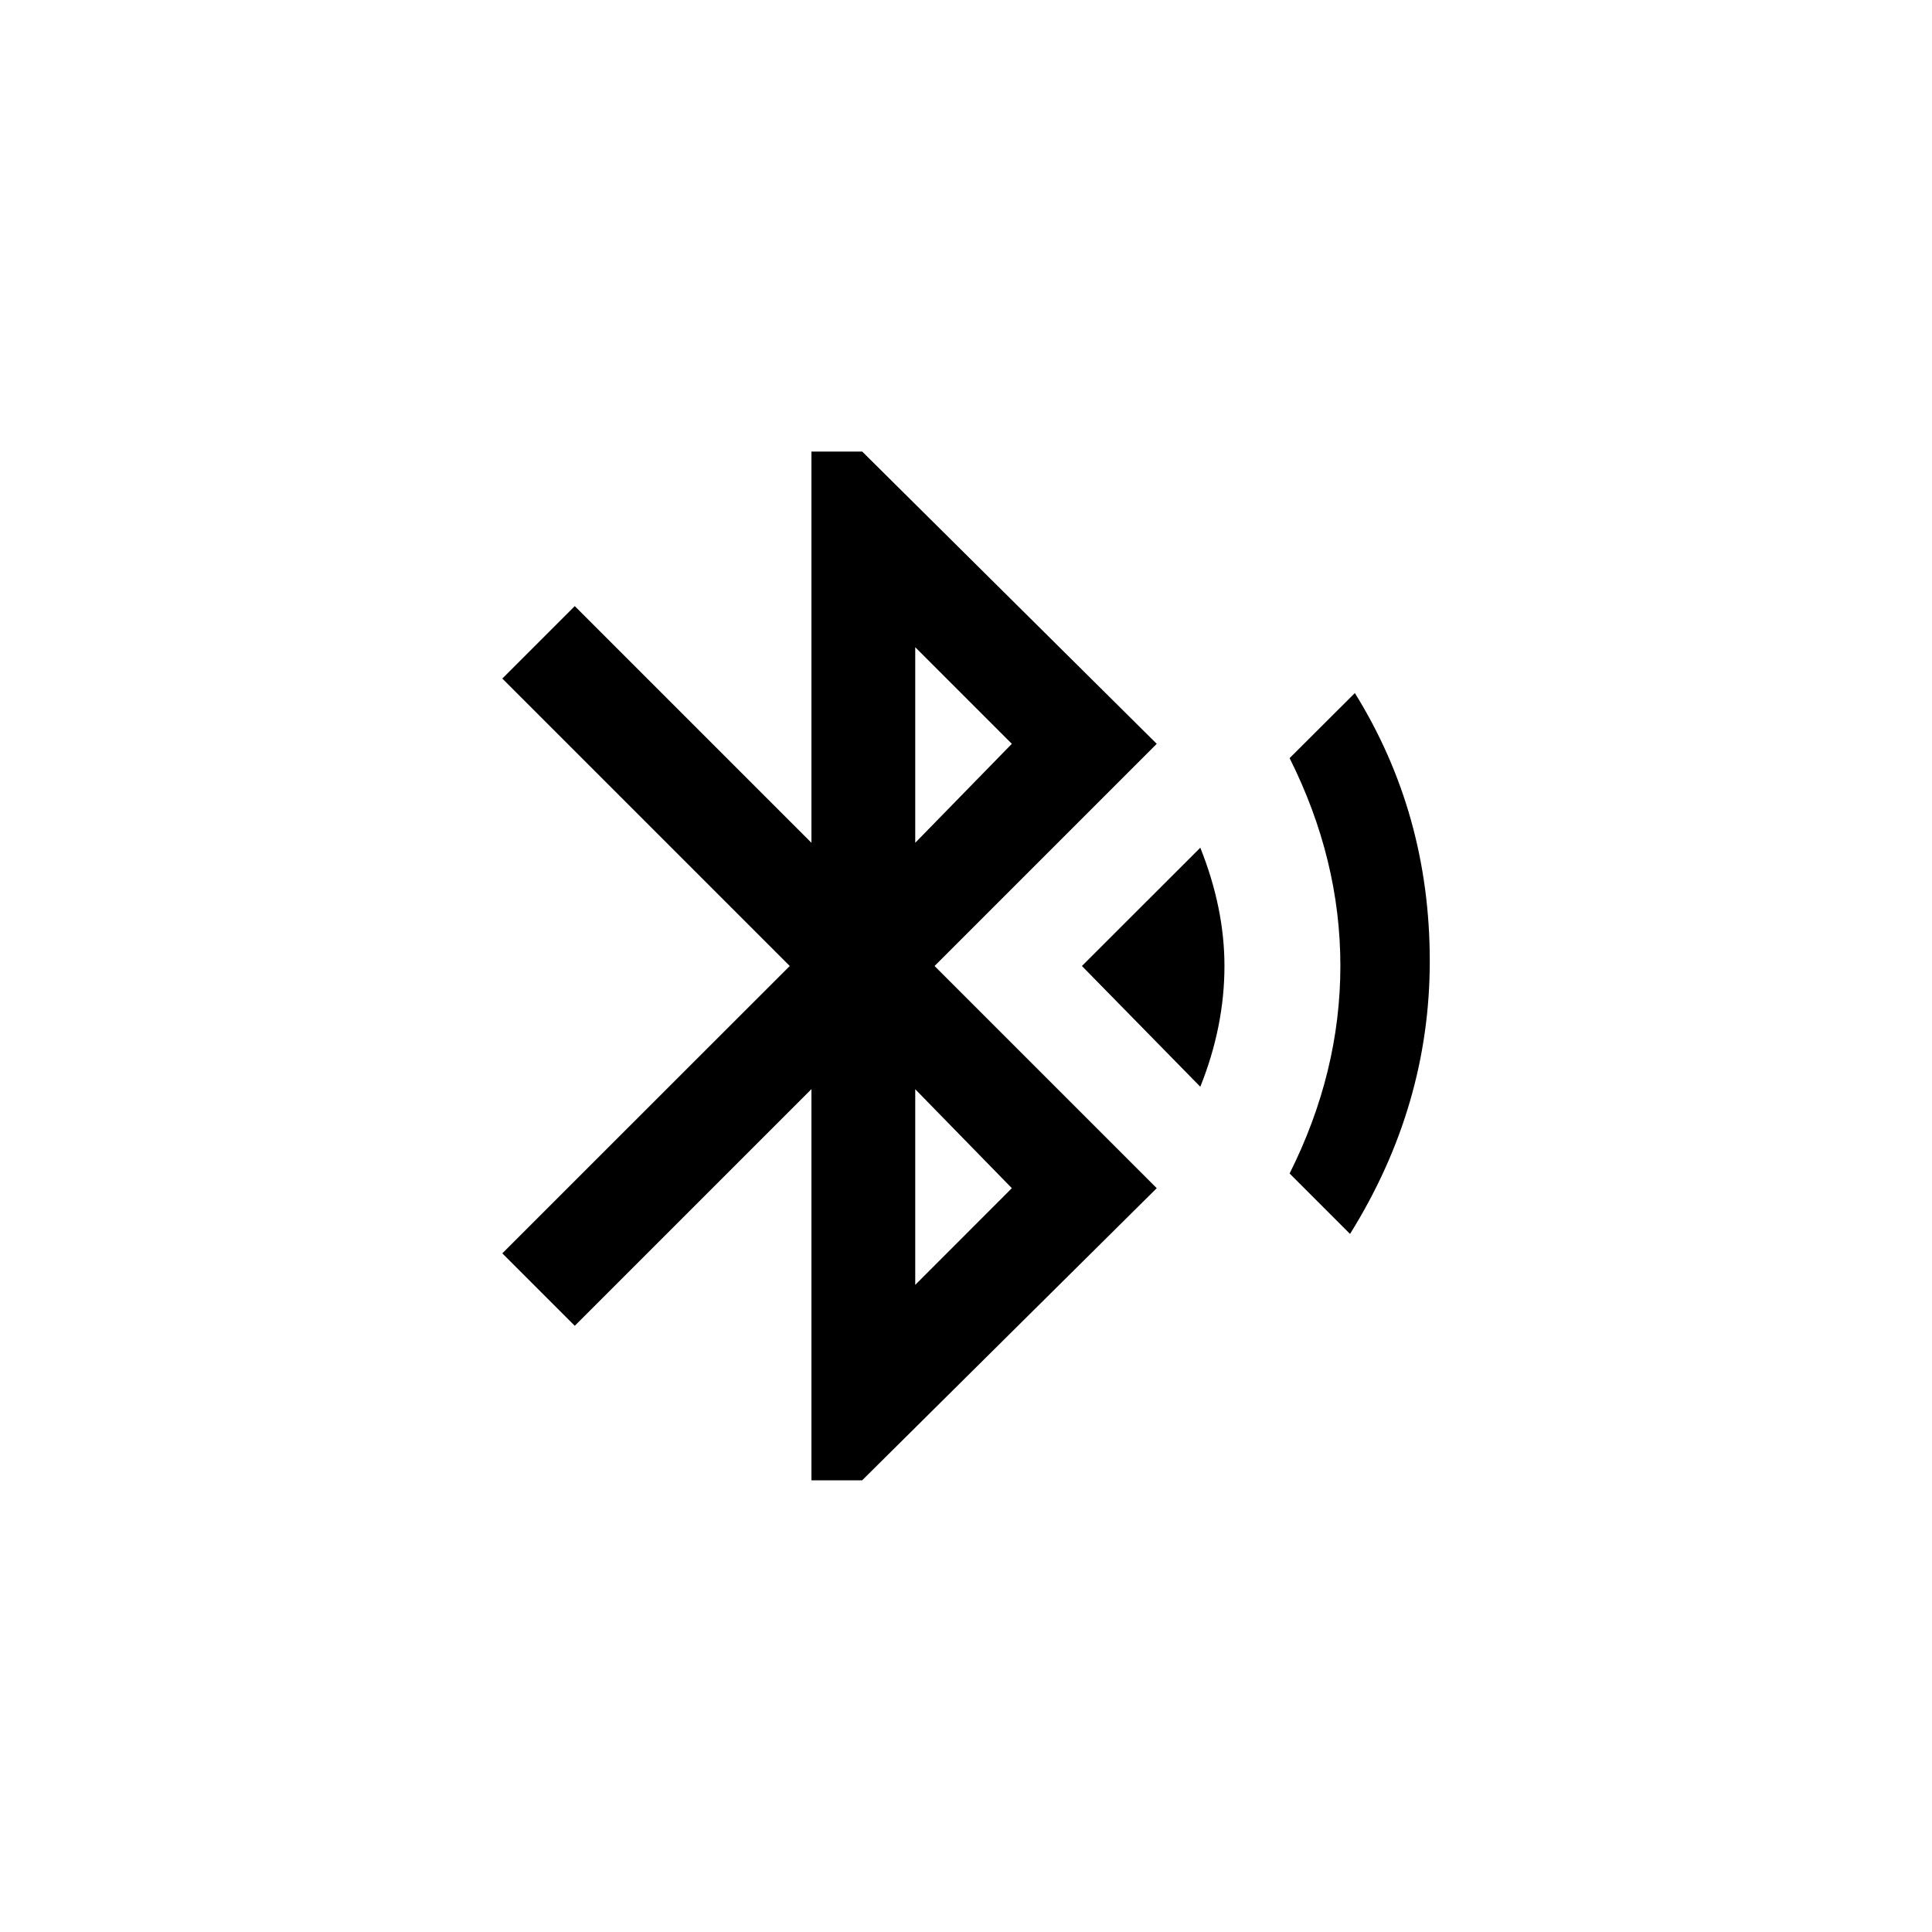<!-- Generated by IcoMoon.io -->
<svg version="1.1" xmlns="http://www.w3.org/2000/svg" width="40" height="40" viewBox="0 0 40 40">
<title>mt-bluetooth_searching</title>
<path d="M20.949 24.6l-2-2.049v4.051zM18.949 13.4v4.049l2-2.049zM23.949 15.4l-4.6 4.6 4.6 4.6-6.1 6.049h-1.049v-8.1l-4.9 4.9-1.5-1.5 5.951-5.949-5.951-5.951 1.5-1.5 4.9 4.9v-8.1h1.051zM28.051 14.349q1.551 2.5 1.551 5.549 0 3-1.651 5.649l-1.251-1.251q1.051-2.1 1.051-4.3t-1.051-4.3zM22.4 20l2.451-2.449q0.5 1.251 0.5 2.449 0 1.251-0.5 2.5z"></path>
</svg>
